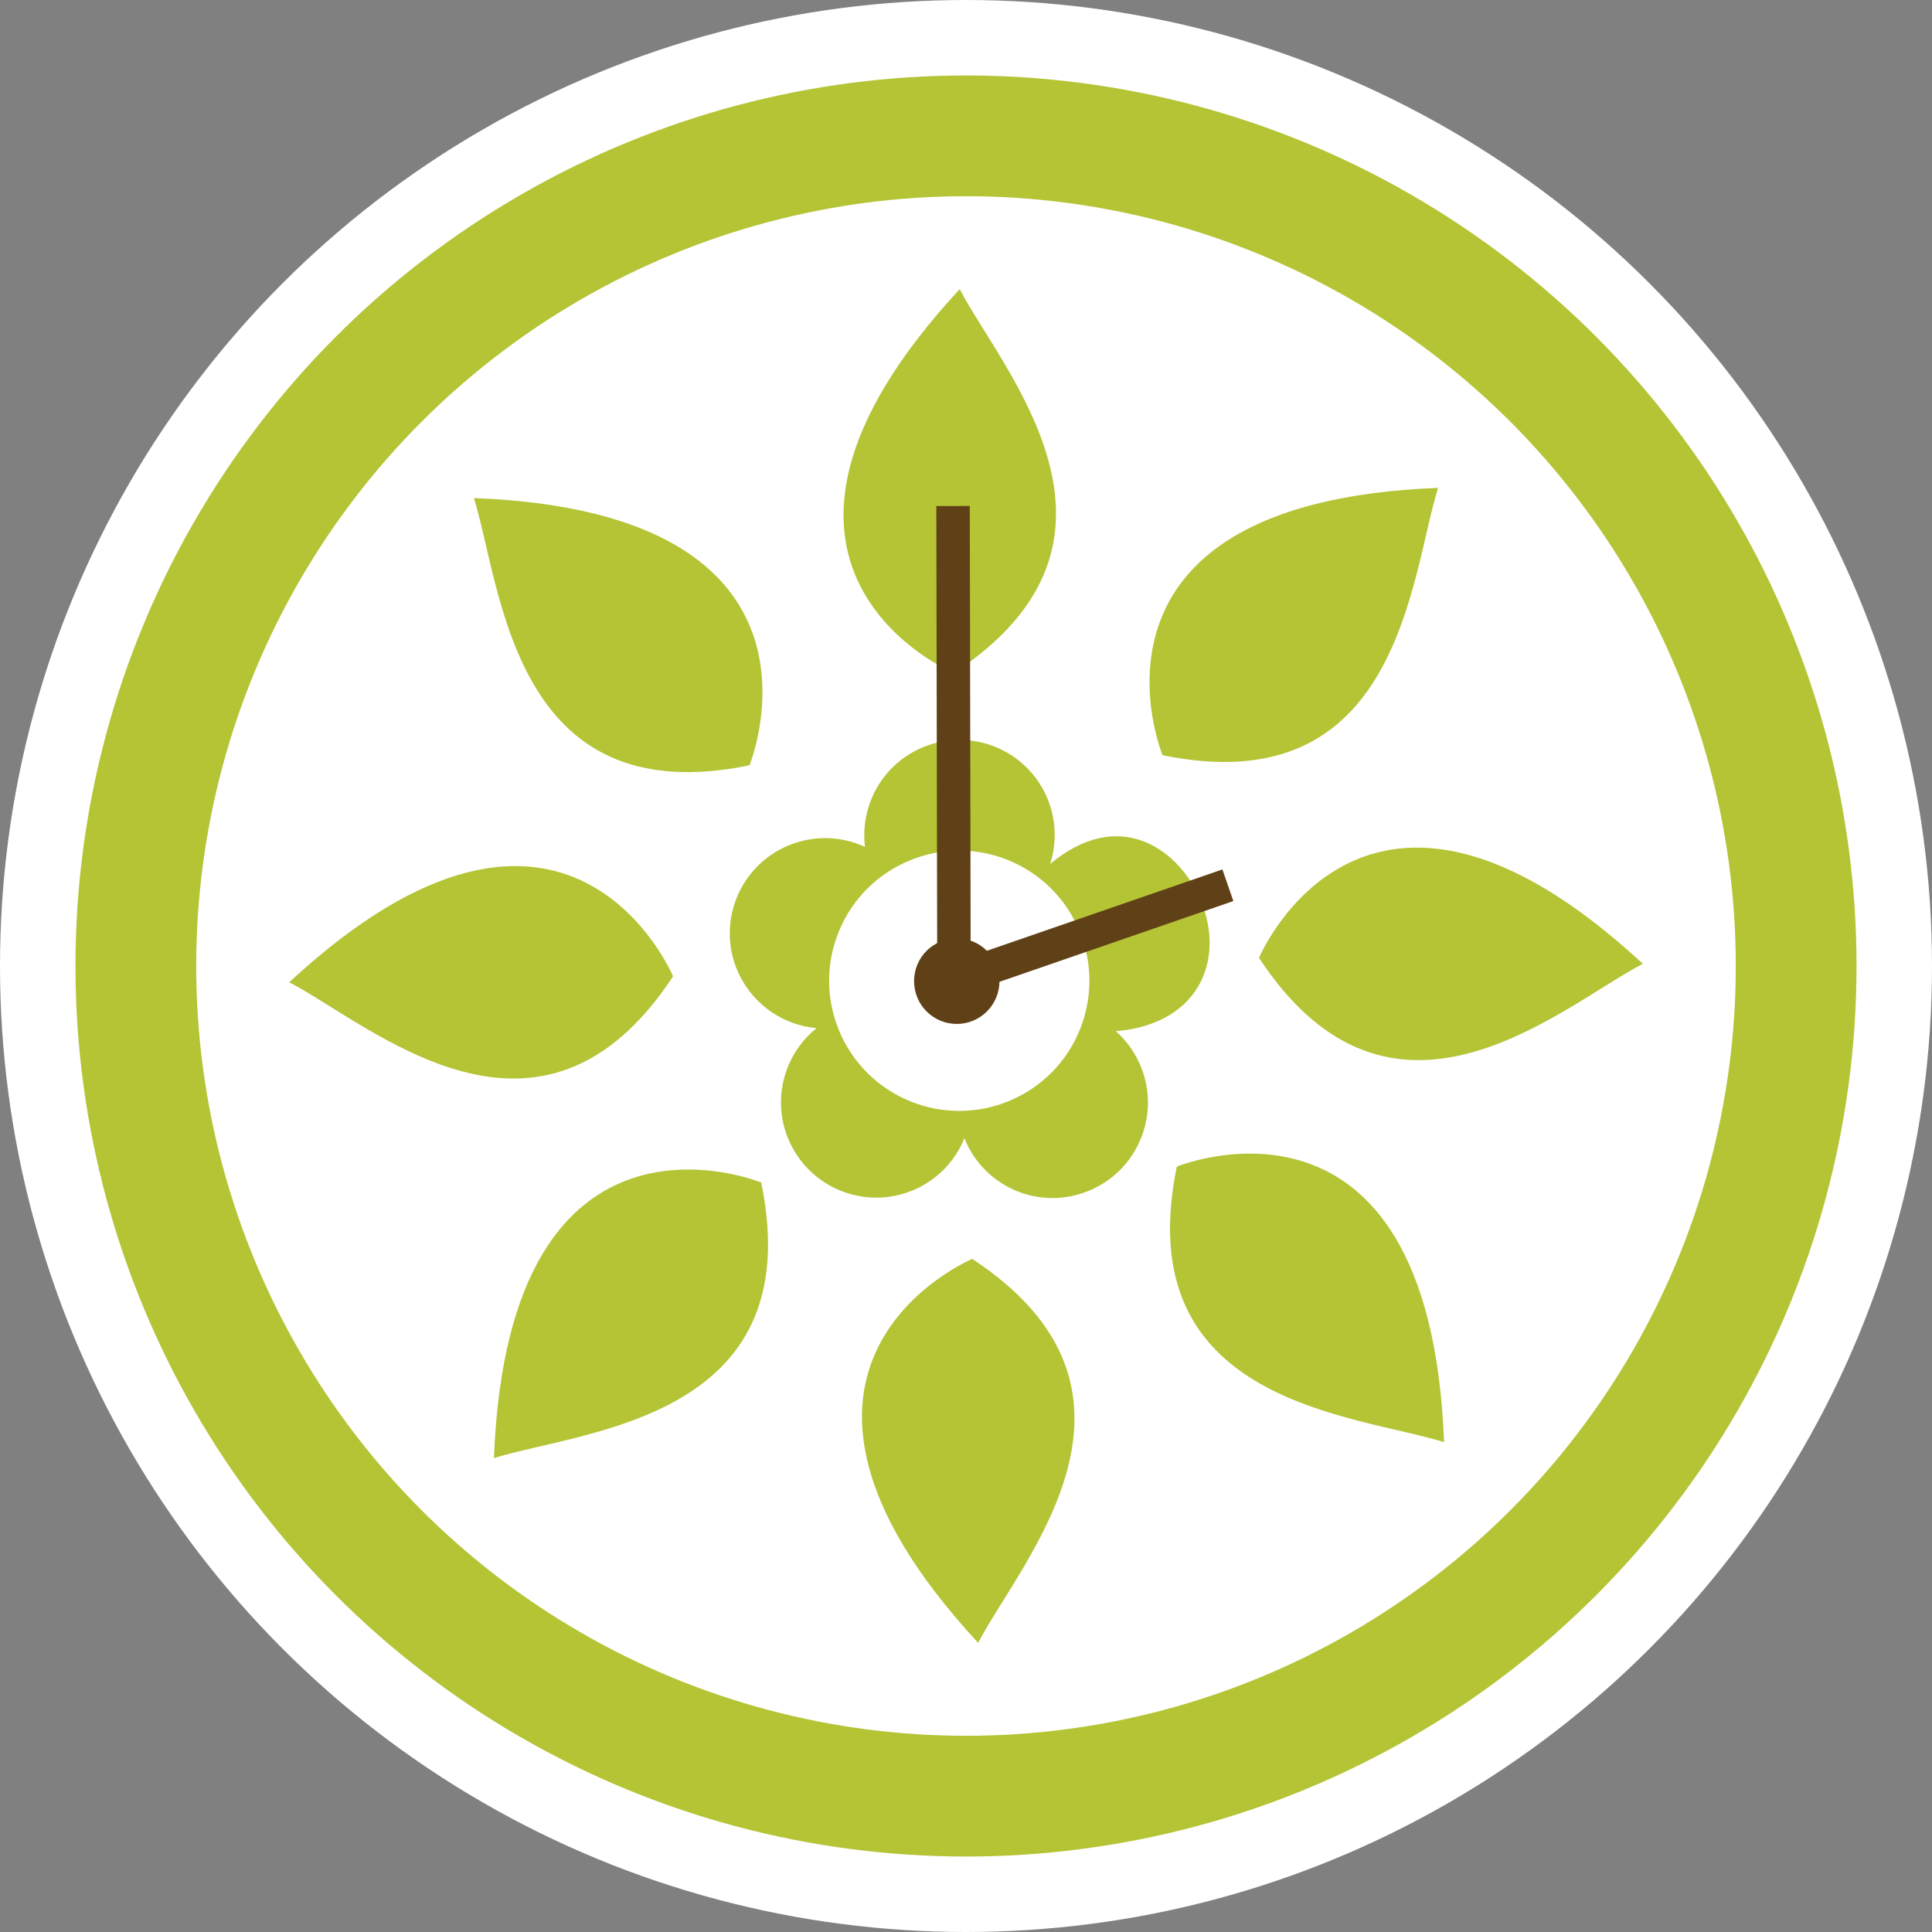 <?xml version="1.0" encoding="utf-8"?>
<!-- Generator: Adobe Illustrator 15.0.2, SVG Export Plug-In . SVG Version: 6.00 Build 0)  -->
<!DOCTYPE svg PUBLIC "-//W3C//DTD SVG 1.1//EN" "http://www.w3.org/Graphics/SVG/1.1/DTD/svg11.dtd">
<svg version="1.1" id="Layer_1" xmlns="http://www.w3.org/2000/svg" xmlns:xlink="http://www.w3.org/1999/xlink" x="0px" y="0px"
	 width="128px" height="128px" viewBox="0 0 128 128" enable-background="new 0 0 128 128" xml:space="preserve">
<rect x="0" y="0" width="128" height="128" fill="#808080" stroke="none"/>
<circle fill="#FFFFFF" cx="64" cy="64" r="64"/>
<g>
	<path fill="#B4C435" d="M72.449,78.754c3.143-1.495,4.488-5.256,2.996-8.404c-0.377-0.801-0.895-1.478-1.516-2.028
		c5.793-0.503,7.318-5.117,5.469-9.005c-1.49-3.146-5.311-5.835-9.82-2.081c0.467-1.462,0.404-3.104-0.305-4.607
		c-1.492-3.151-5.251-4.492-8.404-2.999c-2.526,1.195-3.887,3.852-3.561,6.479c-1.636-0.755-3.583-0.803-5.344,0.025
		c-3.151,1.494-4.497,5.252-3.006,8.402c1.001,2.092,2.996,3.392,5.143,3.581c-2.226,1.785-3.03,4.933-1.751,7.619
		c1.492,3.151,5.252,4.492,8.4,3.006c1.491-0.708,2.574-1.92,3.145-3.336C65.173,78.659,69.004,80.378,72.449,78.754z
		 M55.762,68.668c-2.036-4.31-0.202-9.441,4.102-11.48c4.309-2.044,9.445-0.205,11.482,4.104c2.035,4.299,0.205,9.44-4.102,11.479
		C62.938,74.805,57.801,72.971,55.762,68.668z"/>
	<path fill="#B4C435" d="M63.194,44.589c0,0-16.7-6.974,0.389-25.433C66.426,24.611,76.609,35.757,63.194,44.589z"/>
	<path fill="#B4C435" d="M64.416,83.407c0,0-16.699,6.975,0.388,25.436C67.648,103.387,77.834,92.242,64.416,83.407z"/>
	<path fill="#B4C435" d="M77.02,50.033c0,0-6.877-16.739,18.256-17.709C93.432,38.192,92.752,53.275,77.02,50.033z"/>
	<path fill="#B4C435" d="M50.433,78.345c0,0-16.739-6.876-17.708,18.26C38.593,94.76,53.676,94.079,50.433,78.345z"/>
	<path fill="#B4C435" d="M83.412,63.464c0,0,6.975-16.697,25.43,0.388C103.387,66.699,92.242,76.885,83.412,63.464z"/>
	<path fill="#B4C435" d="M44.592,64.686c0,0-6.974-16.697-25.433,0.391C24.613,67.92,35.759,78.104,44.592,64.686z"/>
	<path fill="#B4C435" d="M77.967,77.29c0,0,16.74-6.876,17.707,18.257C89.807,93.702,74.727,93.025,77.967,77.29z"/>
	<path fill="#B4C435" d="M49.655,50.703c0,0,6.875-16.736-18.259-17.706C33.241,38.866,33.919,53.949,49.655,50.703z"/>
	<g>
		<line fill="none" stroke="#604017" stroke-width="2.217" x1="64.303" y1="64.536" x2="81.35" y2="58.65"/>
		<line fill="none" stroke="#604017" stroke-width="2.217" x1="63.202" y1="64.385" x2="63.142" y2="33.525"/>
		<path fill="#604017" d="M66.219,64.998c0-1.562-1.266-2.831-2.831-2.831c-1.565,0-2.828,1.269-2.828,2.831
			c0,1.573,1.263,2.84,2.828,2.84C64.953,67.838,66.219,66.57,66.219,64.998z"/>
	</g>
</g>
<circle fill="none" stroke="#B4C435" stroke-width="8" stroke-miterlimit="10" cx="64" cy="64" r="55"/>
</svg>
